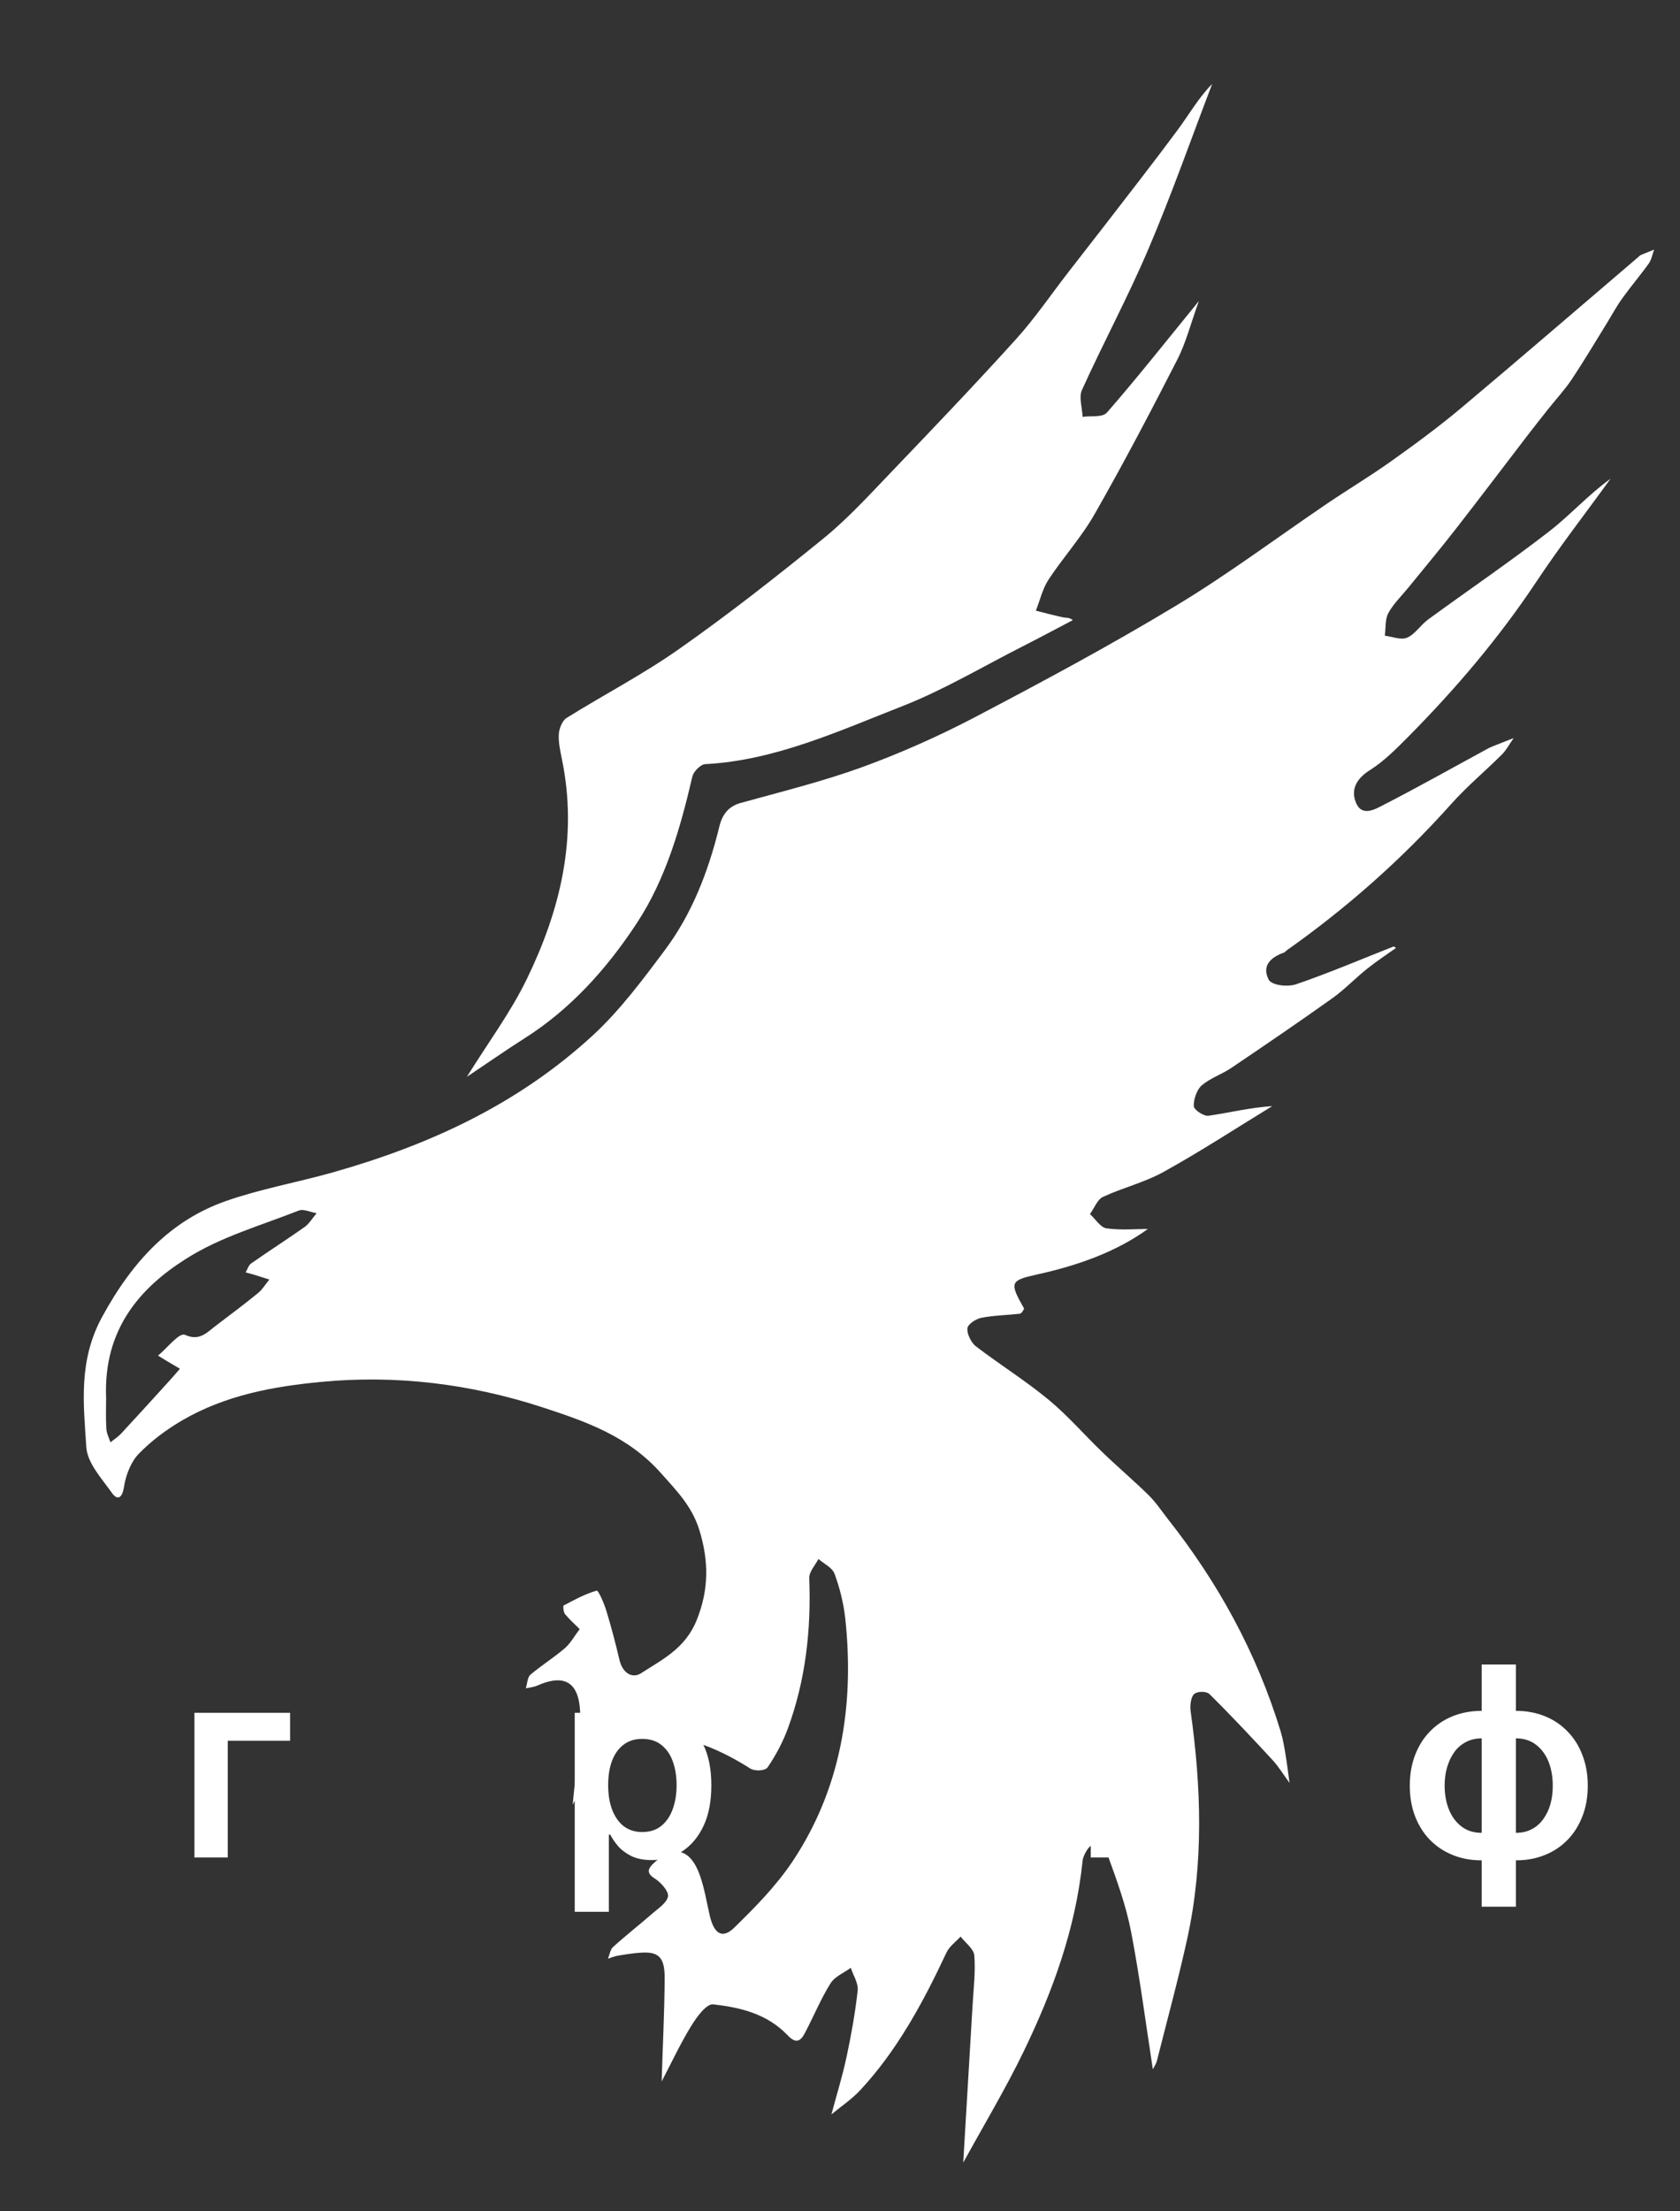 <svg width="19" height="25" viewBox="0 0 19 25" fill="none" xmlns="http://www.w3.org/2000/svg">
<rect x="0" y="0" width="19" height="25" fill="#333333" stroke="none"/>
<path d="M3.281 19.364V19.68H2.576V21H2.199V19.364H3.281ZM6.5 21.614V19.364H6.88V19.634H6.902C6.922 19.595 6.95 19.552 6.986 19.508C7.022 19.462 7.071 19.423 7.133 19.391C7.195 19.359 7.274 19.342 7.37 19.342C7.496 19.342 7.61 19.375 7.712 19.439C7.814 19.503 7.895 19.598 7.954 19.724C8.015 19.849 8.045 20.002 8.045 20.184C8.045 20.364 8.016 20.516 7.957 20.642C7.898 20.768 7.817 20.864 7.716 20.93C7.614 20.996 7.499 21.029 7.371 21.029C7.277 21.029 7.199 21.013 7.137 20.982C7.076 20.951 7.026 20.913 6.988 20.869C6.951 20.824 6.922 20.782 6.902 20.742H6.886V21.614H6.5ZM6.878 20.182C6.878 20.288 6.893 20.38 6.923 20.46C6.954 20.539 6.997 20.602 7.054 20.646C7.112 20.69 7.181 20.712 7.263 20.712C7.348 20.712 7.42 20.69 7.477 20.644C7.535 20.598 7.578 20.535 7.607 20.456C7.637 20.375 7.652 20.284 7.652 20.182C7.652 20.08 7.637 19.99 7.608 19.911C7.579 19.832 7.536 19.771 7.478 19.726C7.421 19.681 7.349 19.659 7.263 19.659C7.181 19.659 7.111 19.68 7.053 19.724C6.996 19.767 6.952 19.828 6.922 19.906C6.893 19.984 6.878 20.076 6.878 20.182ZM11.657 20.478L12.312 19.364H12.709V21H12.336V19.885L11.683 21H11.285V19.364H11.657V20.478ZM16.757 21.556V18.818H17.144V21.556H16.757ZM16.757 21.032C16.637 21.032 16.527 21.012 16.428 20.971C16.328 20.931 16.243 20.873 16.17 20.799C16.098 20.724 16.043 20.635 16.003 20.532C15.964 20.429 15.944 20.314 15.944 20.188C15.944 20.062 15.964 19.948 16.003 19.844C16.043 19.74 16.098 19.651 16.17 19.577C16.243 19.501 16.328 19.444 16.428 19.403C16.527 19.363 16.637 19.342 16.757 19.342H16.839V21.032H16.757ZM16.757 20.721H16.805V19.653H16.757C16.689 19.653 16.629 19.668 16.576 19.696C16.524 19.724 16.48 19.762 16.445 19.812C16.41 19.861 16.384 19.918 16.365 19.983C16.347 20.047 16.338 20.115 16.338 20.188C16.338 20.285 16.354 20.375 16.386 20.456C16.418 20.536 16.465 20.6 16.527 20.648C16.59 20.697 16.666 20.721 16.757 20.721ZM17.144 21.032H17.062V19.342H17.144C17.264 19.342 17.374 19.363 17.473 19.403C17.573 19.444 17.658 19.501 17.73 19.577C17.802 19.651 17.858 19.74 17.897 19.844C17.937 19.948 17.957 20.062 17.957 20.188C17.957 20.314 17.937 20.429 17.897 20.532C17.858 20.635 17.802 20.724 17.73 20.799C17.658 20.873 17.573 20.931 17.473 20.971C17.374 21.012 17.264 21.032 17.144 21.032ZM17.144 20.721C17.213 20.721 17.273 20.707 17.325 20.679C17.377 20.652 17.42 20.613 17.455 20.564C17.49 20.515 17.517 20.459 17.535 20.395C17.553 20.33 17.561 20.261 17.561 20.188C17.561 20.091 17.546 20.002 17.515 19.921C17.483 19.84 17.436 19.775 17.374 19.727C17.312 19.678 17.235 19.653 17.144 19.653H17.096V20.721H17.144Z" fill="white"/>
<path d="M15.788 10.717C15.677 10.796 15.564 10.87 15.457 10.956C15.326 11.061 15.207 11.186 15.072 11.283C14.693 11.553 14.31 11.814 13.926 12.073C13.818 12.146 13.691 12.186 13.591 12.271C13.537 12.317 13.498 12.427 13.501 12.505C13.503 12.547 13.614 12.622 13.668 12.614C13.903 12.58 14.136 12.522 14.389 12.505C13.981 12.754 13.579 13.017 13.163 13.247C12.945 13.369 12.7 13.426 12.473 13.532C12.412 13.56 12.375 13.659 12.327 13.726C12.389 13.782 12.447 13.878 12.514 13.887C12.679 13.91 12.85 13.894 12.982 13.894C12.624 14.154 12.185 14.308 11.732 14.408C11.425 14.476 11.412 14.495 11.581 14.792C11.585 14.799 11.553 14.85 11.535 14.852C11.391 14.869 11.244 14.87 11.101 14.898C11.041 14.909 10.947 14.968 10.941 15.017C10.934 15.08 10.985 15.181 11.036 15.22C11.306 15.427 11.593 15.605 11.856 15.822C12.075 16.002 12.267 16.226 12.475 16.425C12.644 16.588 12.823 16.739 12.991 16.904C13.072 16.984 13.139 17.085 13.211 17.177C13.768 17.883 14.208 18.672 14.484 19.576C14.509 19.659 14.524 19.746 14.538 19.832C14.556 19.939 14.569 20.048 14.584 20.157C14.52 20.07 14.462 19.974 14.391 19.897C14.157 19.644 13.922 19.393 13.679 19.153C13.643 19.118 13.545 19.119 13.505 19.152C13.47 19.182 13.456 19.281 13.465 19.343C13.586 20.203 13.614 21.062 13.428 21.914C13.326 22.379 13.2 22.838 13.084 23.299C13.076 23.331 13.055 23.36 13.038 23.394C12.957 22.867 12.89 22.349 12.792 21.839C12.736 21.549 12.635 21.27 12.535 20.994C12.512 20.93 12.415 20.883 12.345 20.867C12.32 20.862 12.251 20.971 12.244 21.034C12.164 21.812 11.904 22.516 11.579 23.189C11.374 23.613 11.133 24.014 10.908 24.424C10.895 24.448 10.876 24.467 10.894 24.444C10.927 23.881 10.964 23.277 10.999 22.674C11.01 22.485 11.034 22.294 11.019 22.108C11.013 22.032 10.918 21.965 10.864 21.894C10.809 21.954 10.737 22.004 10.703 22.077C10.438 22.644 10.143 23.185 9.732 23.627C9.633 23.734 9.512 23.814 9.403 23.904C9.458 23.697 9.526 23.479 9.574 23.255C9.627 23.007 9.672 22.756 9.7 22.503C9.709 22.423 9.65 22.333 9.622 22.247C9.544 22.305 9.443 22.343 9.392 22.424C9.282 22.6 9.201 22.799 9.102 22.986C9.051 23.084 8.997 23.104 8.908 23.01C8.672 22.763 8.367 22.695 8.066 22.66C7.99 22.652 7.881 22.801 7.818 22.903C7.694 23.105 7.591 23.326 7.483 23.532C7.495 23.128 7.515 22.747 7.517 22.366C7.519 22.123 7.446 22.059 7.233 22.077C7.151 22.083 7.069 22.096 6.988 22.11C6.95 22.116 6.913 22.132 6.876 22.144C6.894 22.099 6.902 22.039 6.933 22.012C7.079 21.88 7.234 21.759 7.382 21.63C7.447 21.573 7.543 21.512 7.555 21.438C7.564 21.383 7.473 21.279 7.407 21.239C7.305 21.176 7.329 21.125 7.393 21.064C7.619 20.851 7.809 20.898 7.917 21.206C7.966 21.347 7.992 21.5 8.025 21.649C8.073 21.86 8.166 21.927 8.303 21.794C8.54 21.563 8.778 21.322 8.966 21.04C9.503 20.232 9.666 19.3 9.56 18.301C9.541 18.128 9.498 17.955 9.439 17.794C9.412 17.721 9.319 17.68 9.256 17.625C9.219 17.697 9.149 17.771 9.152 17.842C9.175 18.428 9.11 18.996 8.912 19.537C8.854 19.695 8.773 19.847 8.681 19.981C8.652 20.022 8.536 20.026 8.485 19.994C8.178 19.799 7.858 19.659 7.506 19.619C7.356 19.602 7.209 19.542 7.06 19.541C6.992 19.541 6.903 19.619 6.86 19.69C6.727 19.914 6.61 20.152 6.477 20.403C6.509 20.051 6.556 19.742 6.562 19.432C6.569 19.027 6.402 18.911 6.072 19.058C6.033 19.075 5.989 19.078 5.947 19.087C5.963 19.035 5.966 18.961 5.998 18.934C6.124 18.827 6.264 18.741 6.389 18.633C6.454 18.576 6.501 18.49 6.556 18.418C6.499 18.361 6.44 18.309 6.389 18.247C6.372 18.227 6.367 18.155 6.374 18.151C6.496 18.087 6.619 18.019 6.748 17.983C6.768 17.978 6.83 18.123 6.856 18.206C6.912 18.389 6.961 18.575 7.005 18.763C7.042 18.922 7.155 18.979 7.251 18.916C7.488 18.762 7.748 18.64 7.879 18.317C8.017 17.975 8.018 17.651 7.91 17.3C7.825 17.025 7.649 16.851 7.48 16.66C7.104 16.233 6.616 16.068 6.134 15.91C5.317 15.644 4.479 15.542 3.632 15.623C3.09 15.675 2.55 15.772 2.057 16.06C1.883 16.162 1.714 16.287 1.569 16.436C1.484 16.523 1.423 16.674 1.403 16.806C1.38 16.955 1.32 16.956 1.265 16.877C1.151 16.716 0.987 16.54 0.976 16.359C0.944 15.865 0.886 15.384 1.154 14.89C1.504 14.246 1.941 13.793 2.556 13.578C2.948 13.441 3.356 13.369 3.755 13.257C4.829 12.953 5.848 12.499 6.72 11.691C7.016 11.415 7.271 11.074 7.521 10.739C7.822 10.337 8.01 9.858 8.135 9.346C8.17 9.201 8.244 9.115 8.376 9.078C8.834 8.951 9.297 8.837 9.745 8.675C10.176 8.518 10.601 8.33 11.013 8.115C11.781 7.712 12.547 7.302 13.294 6.851C13.882 6.498 14.441 6.078 15.014 5.69C15.254 5.528 15.501 5.38 15.738 5.211C16.008 5.019 16.277 4.821 16.534 4.605C17.201 4.045 17.862 3.474 18.526 2.908C18.536 2.899 18.546 2.888 18.557 2.883C18.607 2.862 18.657 2.842 18.707 2.822C18.688 2.875 18.677 2.937 18.647 2.979C18.552 3.112 18.446 3.235 18.351 3.368C18.285 3.458 18.231 3.559 18.172 3.655C18.041 3.867 17.913 4.083 17.775 4.29C17.695 4.409 17.598 4.513 17.509 4.625C17.431 4.723 17.353 4.822 17.276 4.922C17.004 5.277 16.734 5.634 16.459 5.987C16.284 6.212 16.102 6.428 15.923 6.649C15.847 6.742 15.759 6.826 15.701 6.932C15.664 7 15.673 7.1 15.662 7.187C15.746 7.197 15.841 7.239 15.914 7.209C16.002 7.172 16.067 7.065 16.151 7.004C16.607 6.671 17.072 6.355 17.519 6.009C17.756 5.826 17.964 5.592 18.214 5.413C17.935 5.799 17.643 6.174 17.378 6.573C16.95 7.217 16.46 7.79 15.933 8.323C15.795 8.462 15.653 8.606 15.494 8.706C15.353 8.794 15.274 8.914 15.332 9.067C15.399 9.241 15.55 9.15 15.651 9.098C16.044 8.896 16.431 8.678 16.82 8.467C16.859 8.445 16.901 8.43 16.942 8.414C17 8.39 17.059 8.368 17.118 8.345C17.075 8.406 17.038 8.477 16.988 8.528C16.798 8.717 16.593 8.888 16.413 9.089C15.847 9.722 15.225 10.269 14.554 10.743C14.543 10.75 14.535 10.764 14.524 10.768C14.39 10.816 14.263 10.905 14.347 11.073C14.38 11.141 14.562 11.16 14.657 11.128C15.029 11.001 15.394 10.845 15.762 10.7C15.77 10.706 15.778 10.711 15.788 10.717ZM1.2 15.802C1.2 15.92 1.195 16.038 1.203 16.155C1.206 16.207 1.233 16.256 1.249 16.306C1.291 16.273 1.336 16.244 1.373 16.204C1.555 16.008 1.736 15.808 1.917 15.609C1.958 15.565 1.996 15.519 2.035 15.474C1.984 15.444 1.933 15.415 1.882 15.384C1.85 15.365 1.819 15.345 1.787 15.326C1.891 15.241 2.027 15.062 2.092 15.091C2.257 15.166 2.34 15.064 2.446 14.984C2.604 14.864 2.764 14.745 2.919 14.618C2.968 14.578 3.004 14.517 3.046 14.466C2.991 14.448 2.935 14.43 2.88 14.413C2.846 14.403 2.812 14.394 2.778 14.385C2.798 14.351 2.812 14.303 2.84 14.284C3.04 14.144 3.245 14.013 3.445 13.872C3.498 13.834 3.536 13.768 3.581 13.716C3.512 13.705 3.434 13.664 3.376 13.687C2.946 13.857 2.493 13.983 2.1 14.234C1.585 14.56 1.169 15.027 1.2 15.802Z" fill="white"/>
<path d="M13.559 3.403C13.466 3.66 13.411 3.88 13.313 4.069C13.013 4.656 12.706 5.24 12.382 5.808C12.231 6.074 12.026 6.298 11.859 6.552C11.792 6.653 11.762 6.786 11.715 6.904C11.819 6.93 11.922 6.958 12.026 6.98C12.056 6.986 12.089 6.977 12.133 7.011C11.942 7.111 11.752 7.213 11.561 7.31C11.115 7.536 10.678 7.797 10.219 7.978C9.488 8.264 8.764 8.598 7.976 8.639C7.925 8.641 7.844 8.72 7.83 8.781C7.693 9.37 7.526 9.944 7.203 10.435C6.856 10.964 6.444 11.414 5.935 11.737C5.722 11.872 5.514 12.018 5.28 12.174C5.525 11.781 5.773 11.448 5.956 11.073C6.331 10.301 6.541 9.478 6.354 8.578C6.335 8.486 6.314 8.388 6.32 8.296C6.325 8.233 6.361 8.146 6.406 8.118C6.83 7.853 7.272 7.625 7.682 7.336C8.239 6.945 8.779 6.521 9.312 6.088C9.584 5.867 9.828 5.6 10.075 5.342C10.552 4.844 11.029 4.345 11.493 3.832C11.706 3.596 11.89 3.325 12.088 3.07C12.223 2.896 12.358 2.723 12.493 2.549C12.769 2.19 13.048 1.835 13.318 1.47C13.446 1.298 13.554 1.106 13.709 0.949C13.471 1.571 13.249 2.203 12.989 2.813C12.758 3.356 12.479 3.873 12.236 4.41C12.2 4.488 12.239 4.611 12.244 4.713C12.339 4.698 12.467 4.724 12.521 4.662C12.861 4.272 13.184 3.863 13.559 3.403Z" fill="white"/>
</svg>
